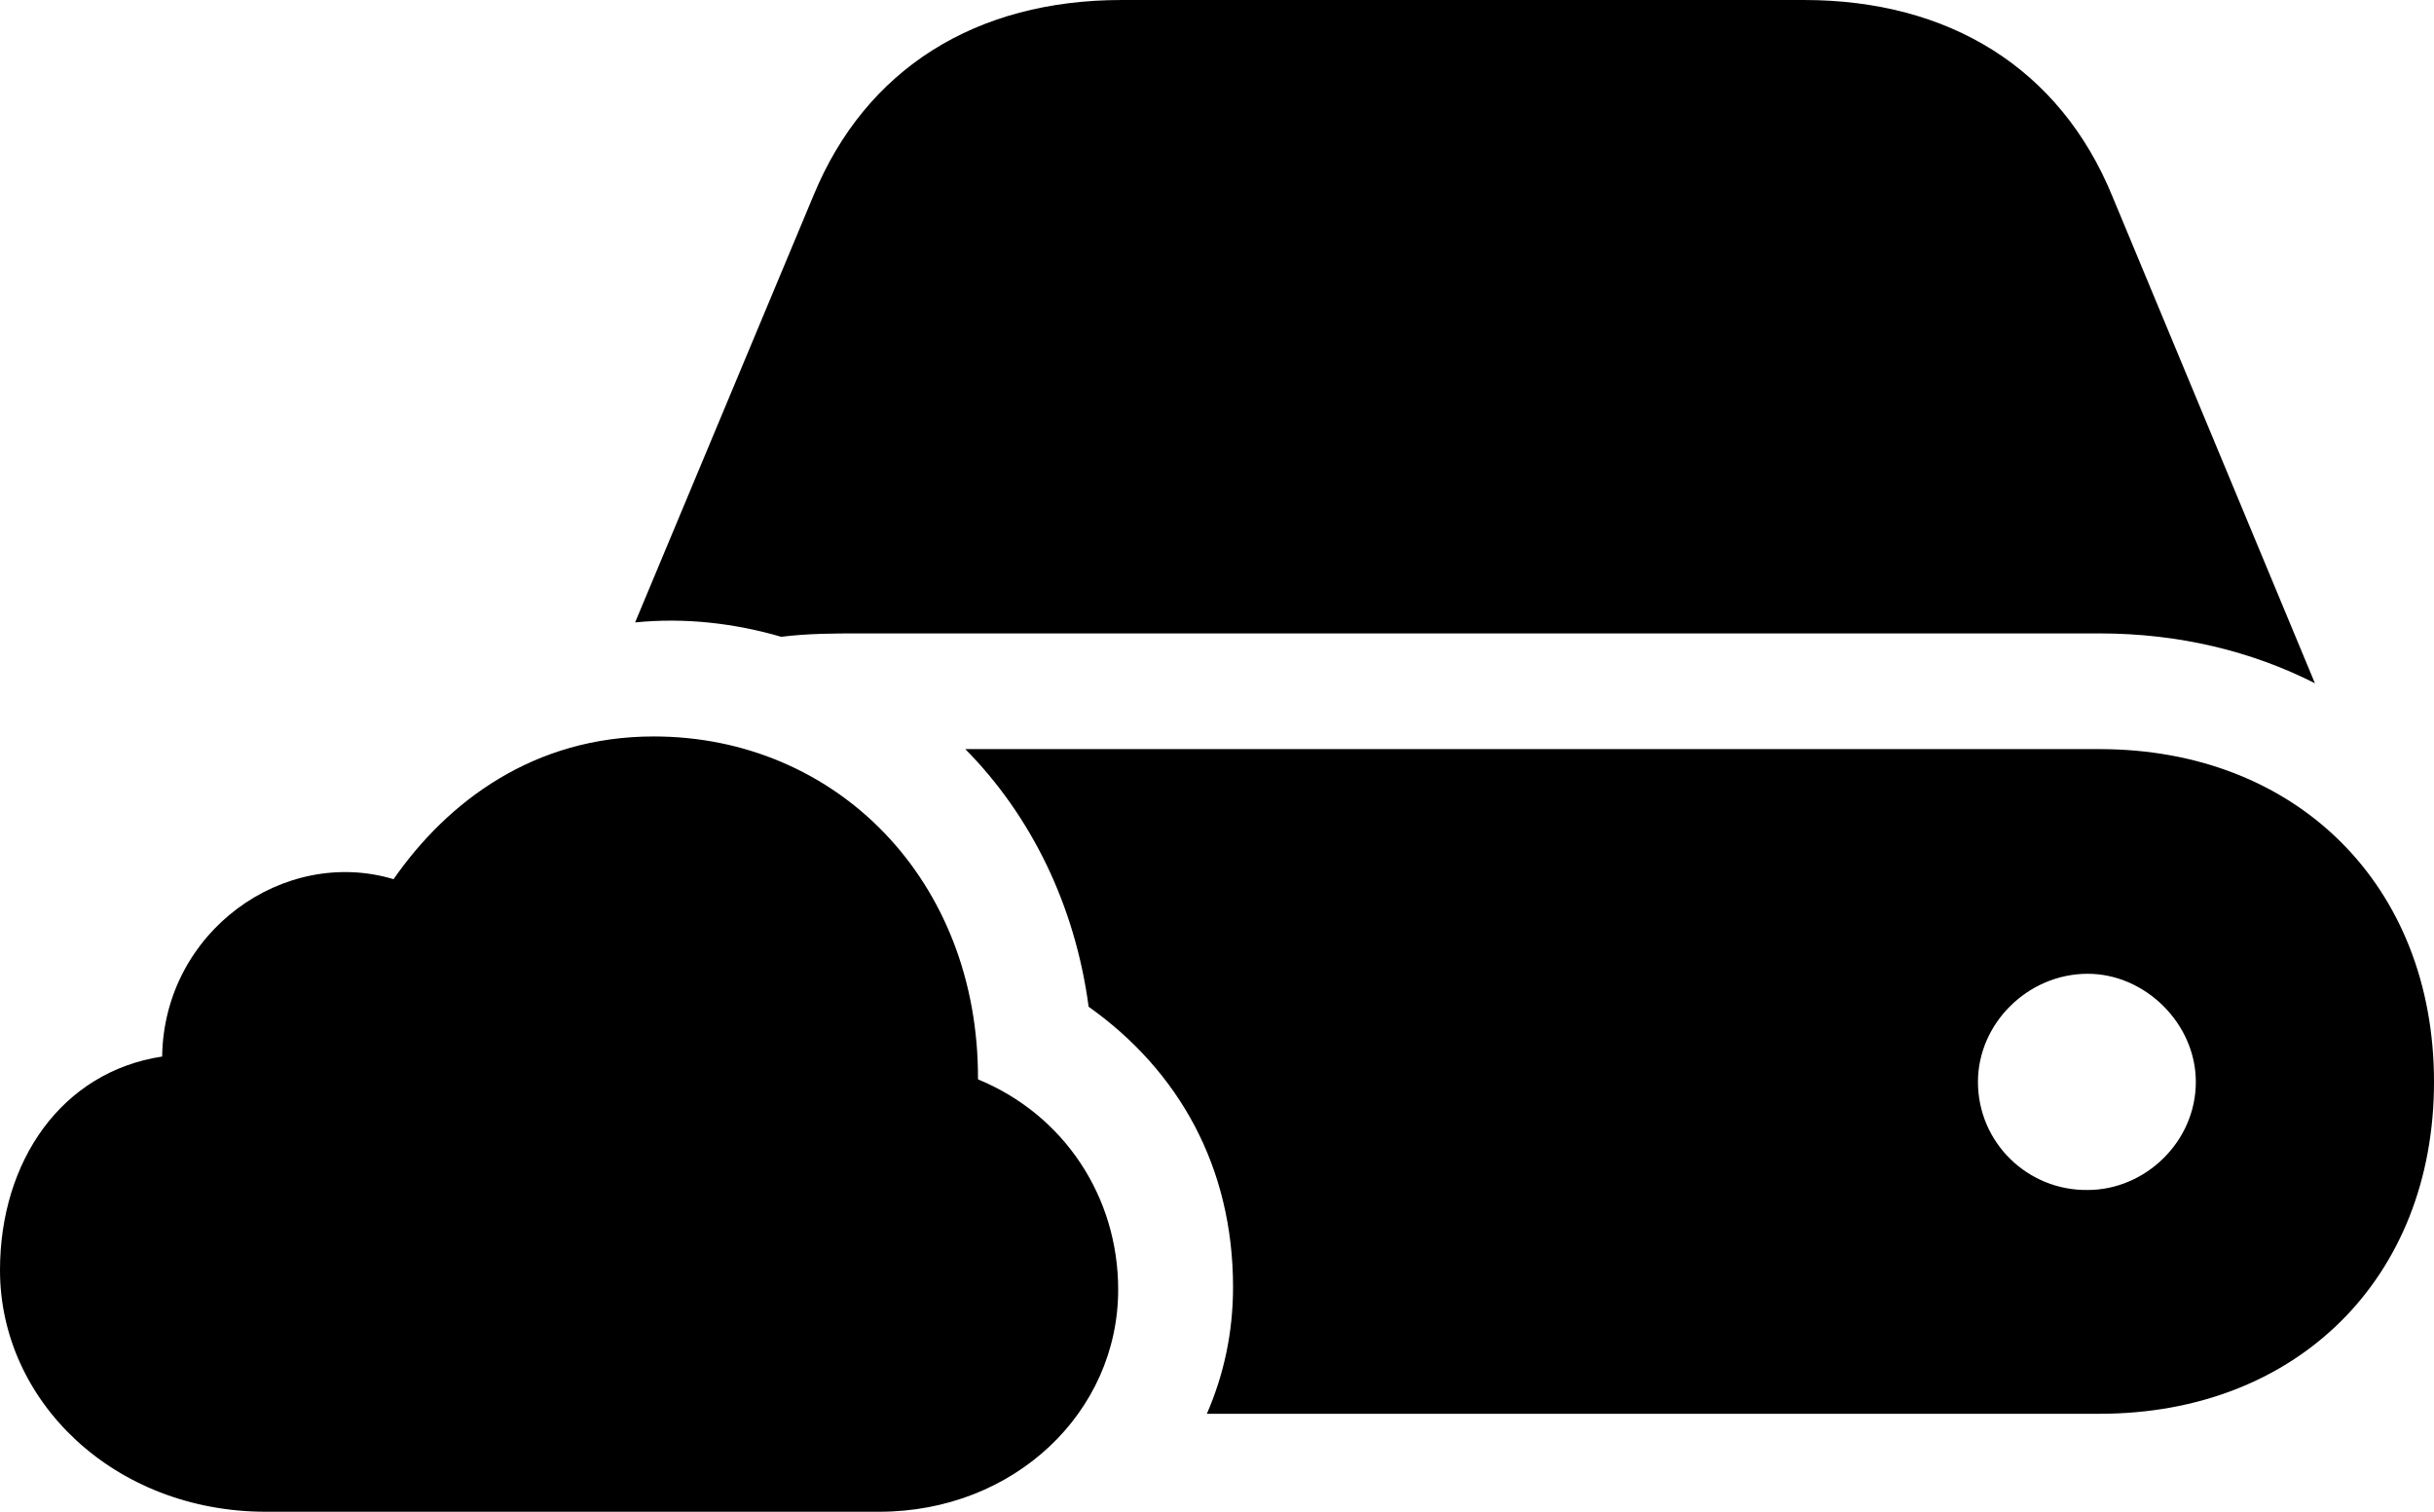 <?xml version="1.0" encoding="UTF-8" standalone="no"?>
<svg xmlns="http://www.w3.org/2000/svg"
     width="1407.227" height="874.023"
     viewBox="0 0 1407.227 874.023"
     fill="currentColor">
  <path d="M1213.87 366.212C1259.77 366.212 1301.76 376.462 1338.38 395.022L1221.19 113.282C1190.92 39.552 1126.95 0.002 1042.97 0.002H648.44C564.45 0.002 500.49 39.552 470.22 113.282L367.19 359.862C396 356.932 424.81 360.352 451.66 368.162C467.29 366.212 483.4 366.212 496.09 366.212ZM153.81 874.022H508.3C586.43 874.022 646.48 816.402 646.48 745.602C646.48 691.892 615.23 644.532 565.43 624.022C565.92 508.792 483.4 425.782 377.93 425.782C308.59 425.782 258.79 463.382 227.54 508.302C164.06 489.262 94.73 538.572 93.75 610.842C35.64 619.632 -0 671.382 -0 734.372C-0 810.062 65.92 874.022 153.81 874.022ZM697.75 817.382H1213.87C1328.13 817.382 1407.23 738.772 1407.23 625.492C1407.23 512.202 1328.13 433.102 1213.87 433.102H558.11C596.19 471.682 621.58 523.442 629.39 582.032C681.64 619.142 712.89 674.802 712.89 744.142C712.89 770.512 707.52 794.922 697.75 817.382ZM1143.56 625.492C1143.56 591.792 1172.36 562.992 1207.03 562.992C1240.23 562.992 1269.53 591.792 1269.53 625.492C1269.53 660.152 1240.23 687.992 1207.03 687.992C1172.36 688.472 1143.56 660.642 1143.56 625.492Z"/>
</svg>